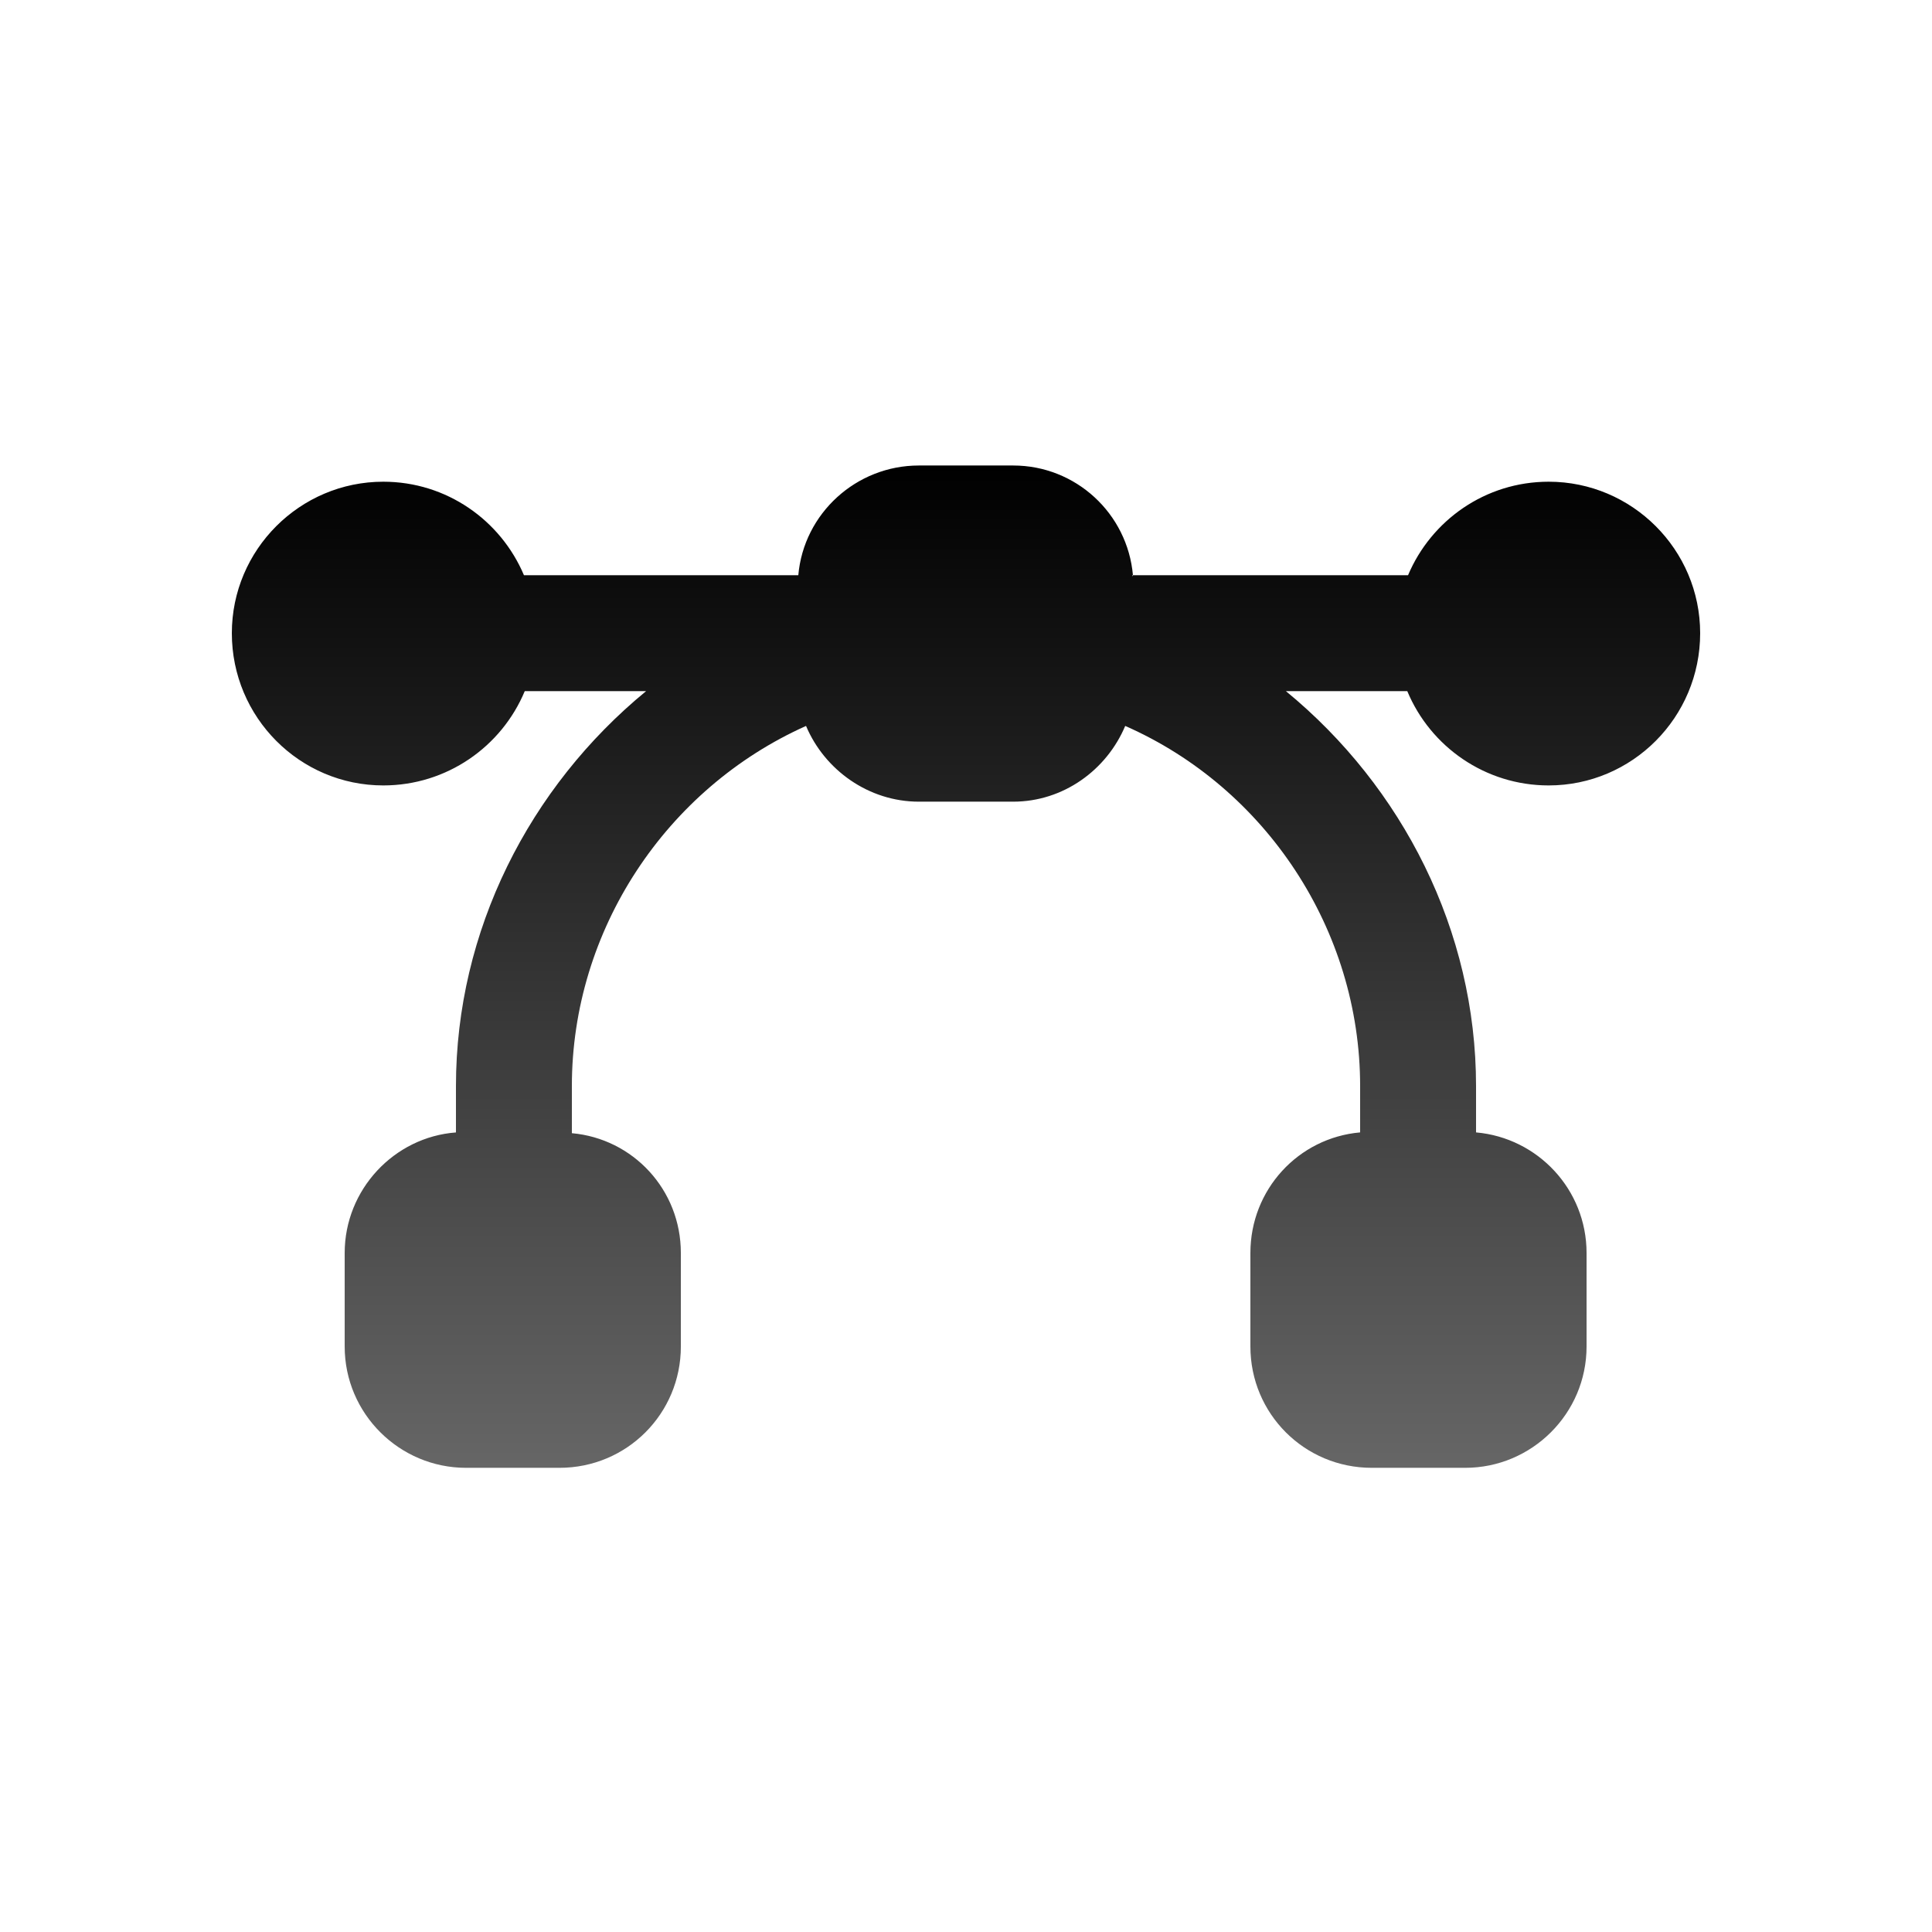 <svg width="54" height="54" viewBox="0 0 54 54" fill="none" xmlns="http://www.w3.org/2000/svg">
<path fill-rule="evenodd" clip-rule="evenodd" d="M25.682 13.011H28.318C30.067 13.011 31.514 14.35 31.666 16.078L31.647 16.068C31.653 16.083 31.658 16.099 31.664 16.114L31.666 16.078L39.355 16.078C40.003 14.544 41.515 13.464 43.286 13.464C45.619 13.464 47.52 15.365 47.52 17.698C47.52 20.052 45.619 21.953 43.286 21.953C41.515 21.953 39.982 20.873 39.334 19.318H35.942C39.204 21.996 41.256 26.014 41.256 30.355V31.651C42.984 31.803 44.345 33.25 44.345 35.022V37.635C44.345 39.514 42.811 41.026 40.954 41.026H38.34C36.461 41.026 34.949 39.514 34.949 37.635V35.022C34.949 33.25 36.288 31.803 38.016 31.651V30.355C38.016 25.992 35.381 22.018 31.45 20.29C30.931 21.521 29.722 22.407 28.318 22.407H25.682C24.279 22.407 23.048 21.521 22.529 20.29C18.619 22.04 15.984 25.992 15.984 30.356V31.673C17.691 31.825 19.03 33.25 19.03 35.022V37.635C19.03 39.514 17.518 41.026 15.639 41.026H13.025C11.167 41.026 9.634 39.514 9.634 37.635V35.022C9.634 33.25 11.016 31.781 12.744 31.652V30.356C12.744 26.014 14.796 21.997 18.058 19.318H14.667C14.019 20.873 12.485 21.953 10.713 21.953C8.381 21.953 6.48 20.052 6.48 17.698C6.48 15.365 8.381 13.464 10.713 13.464C12.485 13.464 13.997 14.544 14.645 16.078L22.313 16.078C22.464 14.35 23.933 13.011 25.682 13.011Z" fill="url(#paint0_linear_16188_5273)"/>
<defs>
<linearGradient id="paint0_linear_16188_5273" x1="27" y1="13.011" x2="27" y2="41.026" gradientUnits="userSpaceOnUse">
<stop/>
<stop offset="1" stop-opacity="0.6"/>
</linearGradient>
</defs>
</svg>
